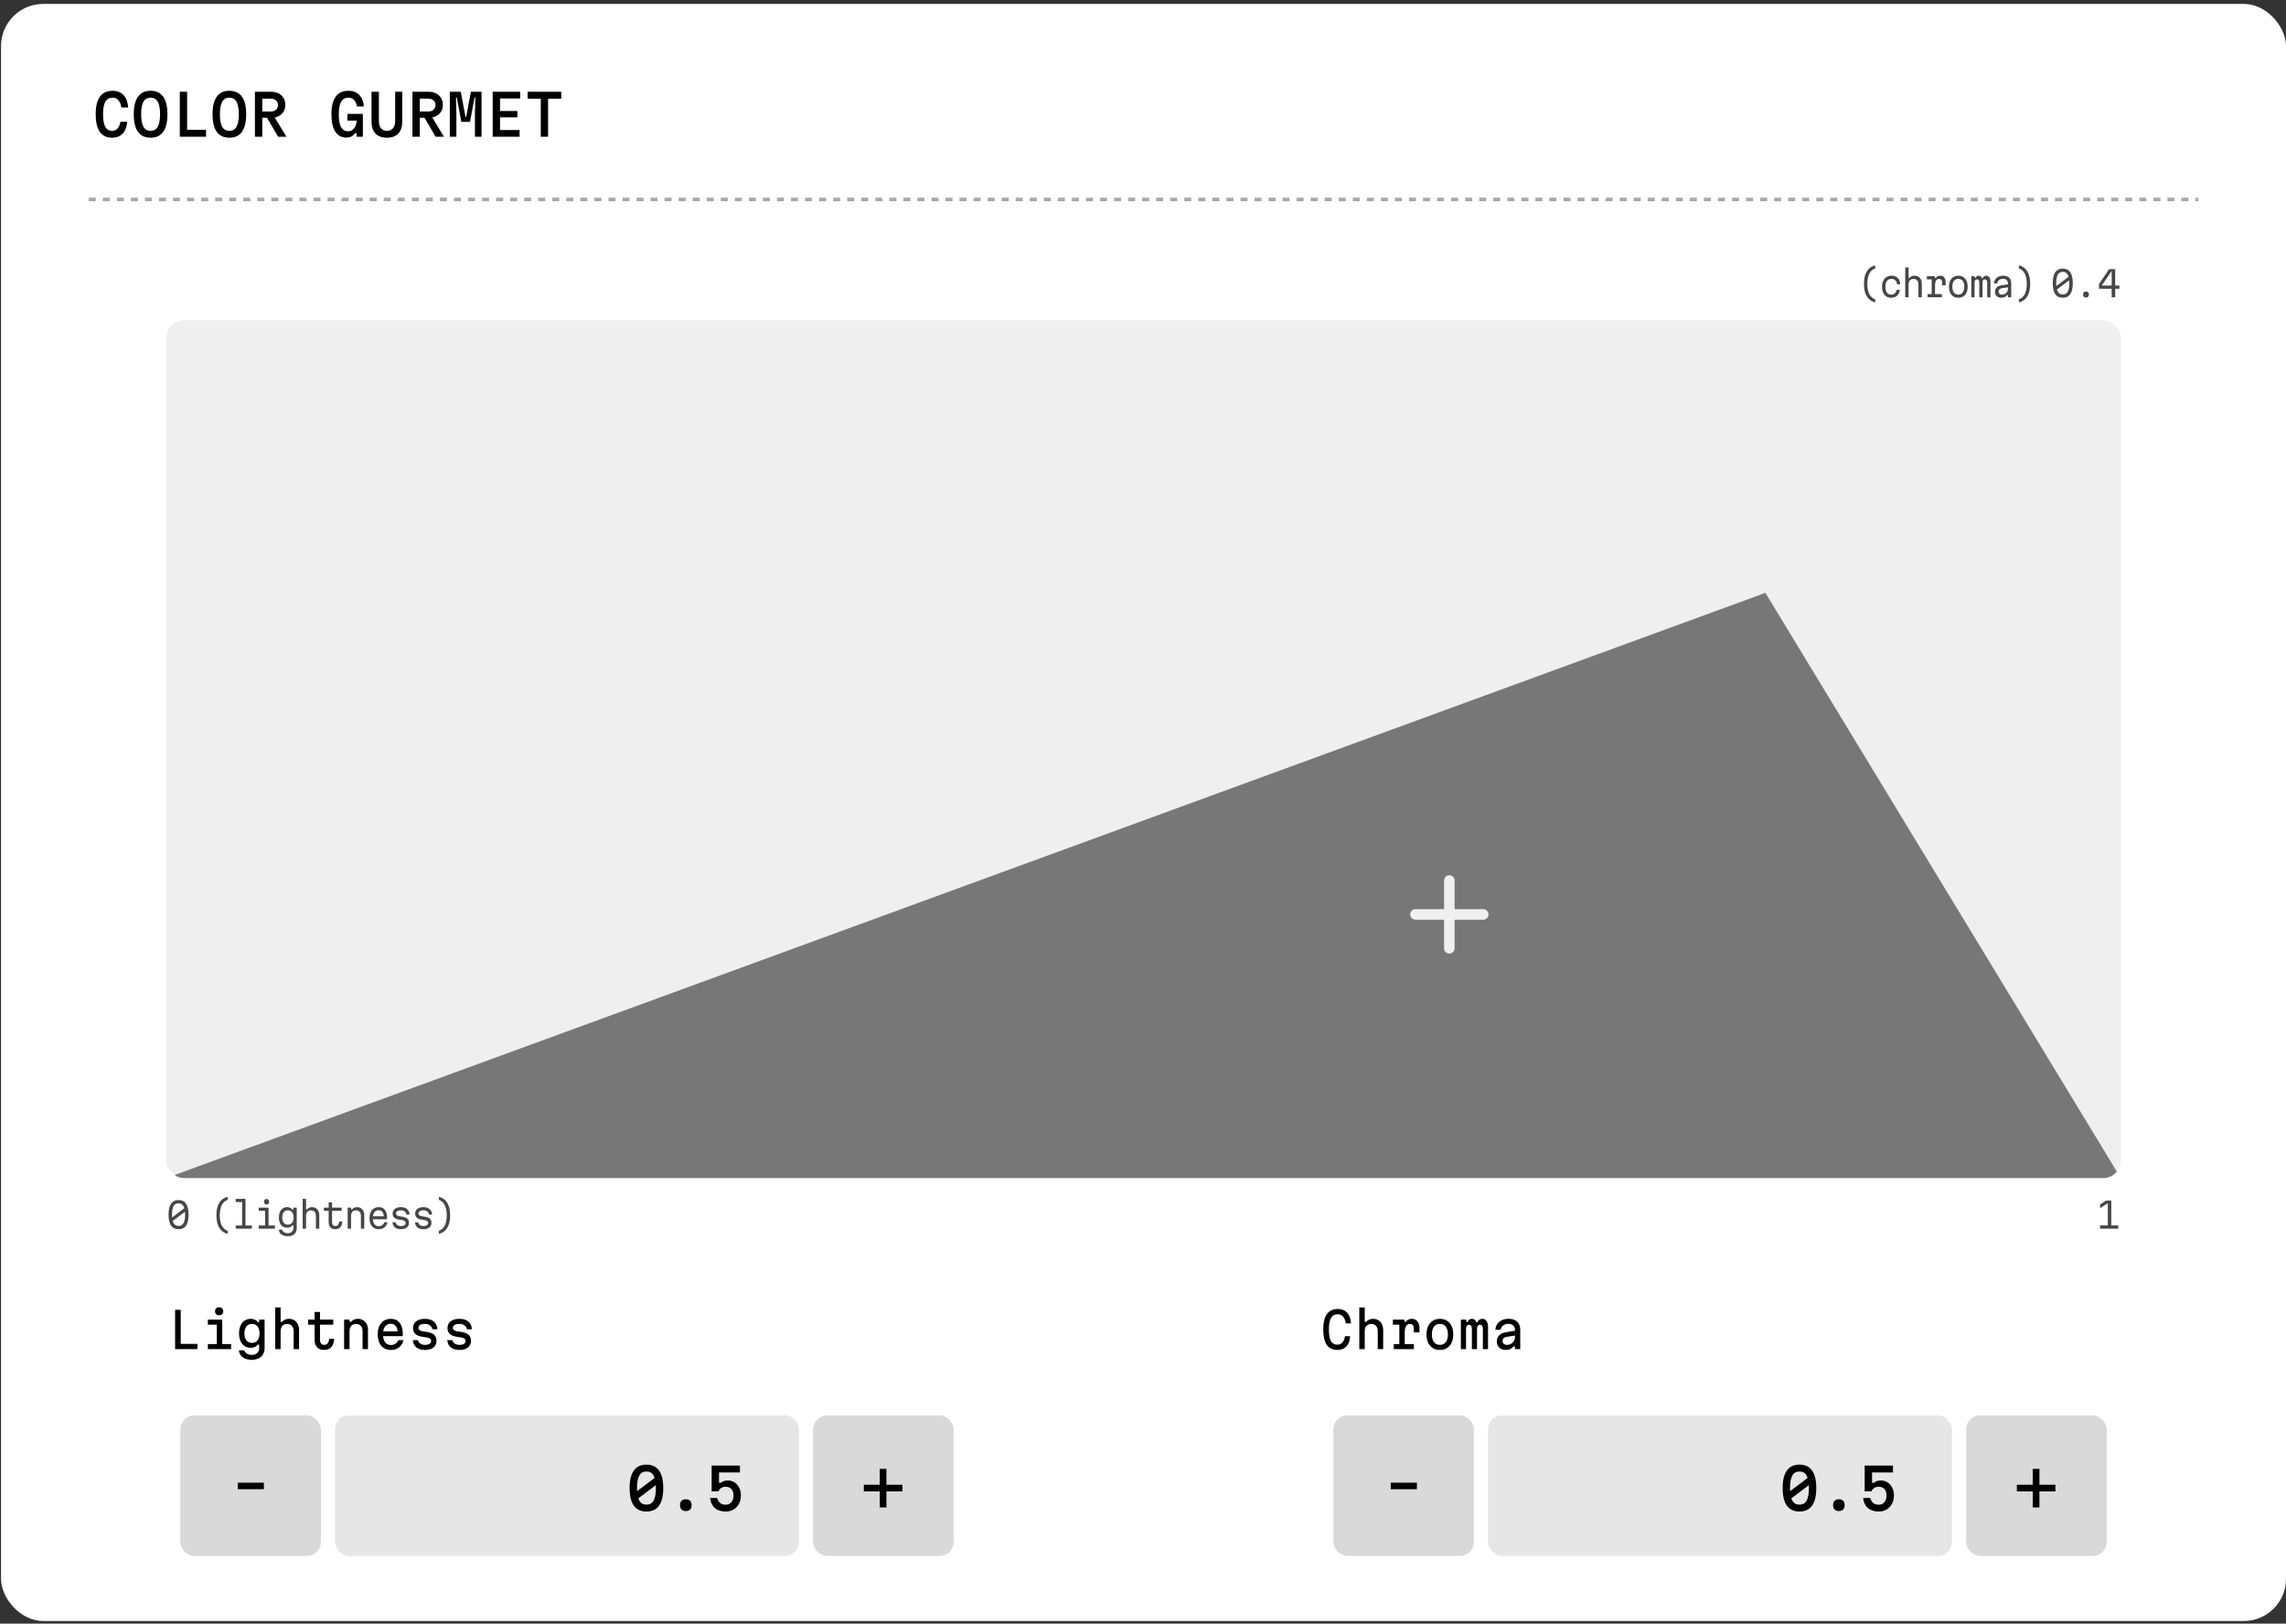 <svg width="459" height="326" viewBox="0 0 459 326" fill="none" xmlns="http://www.w3.org/2000/svg">
<rect x="0" y="0" width="459" height="326" fill="#333333" stroke="none"/>
<rect x="0.208" y="0.789" width="458.792" height="324.684" rx="8.47" fill="white"/>
<path d="M22.511 27.648C21.42 27.648 20.595 27.256 20.038 26.473C19.488 25.683 19.214 24.504 19.214 22.938C19.214 21.372 19.496 20.198 20.061 19.415C20.633 18.624 21.484 18.229 22.613 18.229C23.23 18.229 23.765 18.361 24.217 18.624C24.668 18.88 25.022 19.26 25.278 19.765C25.534 20.262 25.685 20.868 25.73 21.583H24.375C24.262 20.936 24.058 20.446 23.765 20.115C23.479 19.776 23.095 19.607 22.613 19.607C21.958 19.607 21.472 19.878 21.156 20.42C20.847 20.962 20.693 21.801 20.693 22.938C20.693 24.075 20.84 24.915 21.134 25.457C21.427 25.999 21.886 26.27 22.511 26.27C22.963 26.27 23.328 26.115 23.607 25.807C23.885 25.491 24.077 25.035 24.183 24.44H25.538C25.493 25.118 25.342 25.698 25.086 26.179C24.838 26.654 24.495 27.019 24.058 27.275C23.622 27.523 23.106 27.648 22.511 27.648ZM30.238 27.648C29.124 27.648 28.281 27.256 27.708 26.473C27.144 25.683 26.861 24.504 26.861 22.938C26.861 21.372 27.144 20.198 27.708 19.415C28.281 18.624 29.124 18.229 30.238 18.229C31.36 18.229 32.203 18.624 32.768 19.415C33.333 20.198 33.615 21.372 33.615 22.938C33.615 24.504 33.333 25.683 32.768 26.473C32.203 27.256 31.36 27.648 30.238 27.648ZM30.238 26.27C30.886 26.27 31.364 25.999 31.672 25.457C31.981 24.915 32.135 24.075 32.135 22.938C32.135 21.801 31.981 20.962 31.672 20.42C31.364 19.878 30.886 19.607 30.238 19.607C29.591 19.607 29.113 19.878 28.804 20.42C28.495 20.962 28.341 21.801 28.341 22.938C28.341 24.075 28.495 24.915 28.804 25.457C29.113 25.999 29.591 26.27 30.238 26.27ZM36.102 27.456V18.421H37.57V26.055H41.376V27.456H36.102ZM46.053 27.648C44.939 27.648 44.096 27.256 43.523 26.473C42.959 25.683 42.676 24.504 42.676 22.938C42.676 21.372 42.959 20.198 43.523 19.415C44.096 18.624 44.939 18.229 46.053 18.229C47.175 18.229 48.018 18.624 48.583 19.415C49.148 20.198 49.43 21.372 49.43 22.938C49.43 24.504 49.148 25.683 48.583 26.473C48.018 27.256 47.175 27.648 46.053 27.648ZM46.053 26.27C46.701 26.27 47.179 25.999 47.487 25.457C47.796 24.915 47.95 24.075 47.95 22.938C47.95 21.801 47.796 20.962 47.487 20.42C47.179 19.878 46.701 19.607 46.053 19.607C45.406 19.607 44.928 19.878 44.619 20.42C44.31 20.962 44.156 21.801 44.156 22.938C44.156 24.075 44.31 24.915 44.619 25.457C44.928 25.999 45.406 26.27 46.053 26.27ZM51.183 27.456V18.421H54.379C54.966 18.421 55.478 18.53 55.914 18.748C56.351 18.967 56.69 19.275 56.931 19.674C57.172 20.073 57.292 20.548 57.292 21.097C57.292 21.602 57.168 22.046 56.92 22.43C56.679 22.814 56.34 23.115 55.903 23.334C55.467 23.544 54.958 23.65 54.379 23.65H52.662V27.456H51.183ZM55.847 27.456L53.464 23.401H55.045L57.518 27.456H55.847ZM52.662 22.385H54.379C54.815 22.385 55.162 22.268 55.418 22.035C55.681 21.801 55.813 21.489 55.813 21.097C55.813 20.706 55.681 20.393 55.418 20.16C55.162 19.927 54.815 19.81 54.379 19.81H52.662V22.385ZM69.516 27.625C68.582 27.625 67.852 27.23 67.325 26.439C66.806 25.641 66.546 24.474 66.546 22.938C66.546 21.372 66.832 20.198 67.404 19.415C67.977 18.624 68.827 18.229 69.957 18.229C70.566 18.229 71.093 18.353 71.538 18.602C71.982 18.85 72.332 19.208 72.588 19.674C72.851 20.141 73.006 20.706 73.051 21.369H71.673C71.568 20.796 71.372 20.36 71.086 20.058C70.807 19.757 70.431 19.607 69.957 19.607C69.302 19.607 68.816 19.878 68.5 20.42C68.183 20.962 68.025 21.801 68.025 22.938C68.025 24.113 68.18 24.979 68.488 25.536C68.805 26.085 69.294 26.36 69.957 26.36C70.265 26.36 70.54 26.266 70.781 26.078C71.029 25.882 71.225 25.622 71.368 25.299C71.519 24.975 71.594 24.613 71.594 24.214H69.753V22.87H72.859V27.456H71.594V26.733H71.233C71.105 27.011 70.89 27.23 70.589 27.388C70.288 27.546 69.93 27.625 69.516 27.625ZM74.6 18.421H76.08V24.327C76.08 24.937 76.223 25.415 76.509 25.762C76.795 26.1 77.194 26.27 77.706 26.27C78.225 26.27 78.628 26.097 78.914 25.75C79.201 25.404 79.344 24.922 79.344 24.305V18.421H80.766V24.418C80.766 25.457 80.503 26.255 79.976 26.812C79.449 27.369 78.685 27.648 77.683 27.648C76.682 27.648 75.918 27.369 75.391 26.812C74.864 26.255 74.6 25.457 74.6 24.418V18.421ZM82.813 27.456V18.421H86.009C86.596 18.421 87.108 18.53 87.545 18.748C87.981 18.967 88.32 19.275 88.561 19.674C88.802 20.073 88.922 20.548 88.922 21.097C88.922 21.602 88.798 22.046 88.55 22.43C88.309 22.814 87.97 23.115 87.533 23.334C87.097 23.544 86.588 23.65 86.009 23.65H84.292V27.456H82.813ZM87.477 27.456L85.094 23.401H86.675L89.148 27.456H87.477ZM84.292 22.385H86.009C86.445 22.385 86.792 22.268 87.048 22.035C87.311 21.801 87.443 21.489 87.443 21.097C87.443 20.706 87.311 20.393 87.048 20.16C86.792 19.927 86.445 19.81 86.009 19.81H84.292V22.385ZM90.314 27.456V18.421H92.516L93.465 23.458H93.611L94.549 18.421H96.683V27.456H95.362V22.678L95.441 19.561H95.283L94.379 24.463H92.629L91.714 19.561H91.556L91.635 22.678V27.456H90.314ZM98.921 27.456V18.421H104.444V19.765H100.401V22.283H103.879V23.559H100.401V26.112H104.331V27.456H98.921ZM108.58 27.456V19.821H105.937V18.421H112.69V19.821H110.048V27.456H108.58Z" fill="black"/>
<g clip-path="url(#clip0_232_1090)">
<rect x="33.382" y="64.314" width="392.444" height="172.223" rx="3.529" fill="#EFEFEF"/>
<path d="M354.472 119.037L33.382 236.537H425.825L354.472 119.037Z" fill="#777777"/>
<path fill-rule="evenodd" clip-rule="evenodd" d="M292.069 176.797C292.069 176.212 291.595 175.738 291.01 175.738C290.425 175.738 289.951 176.212 289.951 176.797V182.542L284.208 182.542C283.623 182.542 283.149 183.016 283.149 183.6C283.149 184.185 283.623 184.659 284.208 184.659H289.951V190.404C289.951 190.988 290.425 191.462 291.01 191.462C291.595 191.462 292.069 190.988 292.069 190.404V184.659H297.815C298.399 184.659 298.874 184.185 298.874 183.6C298.874 183.016 298.399 182.542 297.815 182.542L292.069 182.542V176.797Z" fill="#F0F0F0"/>
</g>
<path d="M414.178 59.786C413.51 59.786 413.006 59.544 412.667 59.059C412.333 58.57 412.166 57.836 412.166 56.857C412.166 55.879 412.333 55.147 412.667 54.662C413.002 54.173 413.505 53.928 414.178 53.928C414.846 53.928 415.347 54.173 415.681 54.662C416.02 55.147 416.19 55.879 416.19 56.857C416.19 57.836 416.023 58.57 415.688 59.059C415.354 59.544 414.851 59.786 414.178 59.786ZM414.178 59.13C414.625 59.13 414.954 58.947 415.166 58.58C415.383 58.208 415.491 57.634 415.491 56.857C415.491 56.081 415.383 55.509 415.166 55.142C414.954 54.77 414.625 54.584 414.178 54.584C413.731 54.584 413.399 54.77 413.183 55.142C412.971 55.509 412.865 56.081 412.865 56.857C412.865 57.634 412.971 58.208 413.183 58.58C413.399 58.947 413.731 59.13 414.178 59.13ZM412.667 57.591L415.667 55.326V56.123L412.667 58.389V57.591ZM418.838 59.737C418.654 59.737 418.511 59.685 418.407 59.582C418.304 59.474 418.252 59.323 418.252 59.13C418.252 58.937 418.304 58.789 418.407 58.685C418.511 58.577 418.654 58.523 418.838 58.523C419.026 58.523 419.17 58.577 419.268 58.685C419.372 58.789 419.424 58.937 419.424 59.13C419.424 59.323 419.372 59.474 419.268 59.582C419.165 59.685 419.021 59.737 418.838 59.737ZM424.705 54.034V57.33H425.552V57.987H424.705V59.681H423.999V57.987H421.444V57.055L423.477 54.034H424.705ZM422.058 57.26V57.33H423.999V54.112H424.196L422.058 57.26Z" fill="#464646"/>
<path d="M35.16 270.889V262.983H36.287V269.831H39.637V270.889H35.16ZM41.734 264.96H44.619V269.871H46.408V270.889H41.734V269.871H43.532V265.977H41.734V264.96ZM43.997 264.08C43.74 264.08 43.539 264.011 43.394 263.873C43.249 263.728 43.176 263.53 43.176 263.28C43.176 263.029 43.249 262.835 43.394 262.697C43.539 262.552 43.74 262.479 43.997 262.479C44.254 262.479 44.455 262.552 44.599 262.697C44.744 262.835 44.817 263.029 44.817 263.28C44.817 263.53 44.744 263.728 44.599 263.873C44.455 264.011 44.254 264.08 43.997 264.08ZM53.129 270.691C53.129 271.165 53.024 271.577 52.813 271.926C52.609 272.275 52.312 272.545 51.924 272.737C51.542 272.928 51.081 273.023 50.54 273.023C50.04 273.023 49.602 272.944 49.226 272.786C48.85 272.634 48.554 272.414 48.337 272.124C48.119 271.841 48.001 271.505 47.981 271.116H49.019C49.124 271.412 49.308 271.64 49.572 271.798C49.835 271.956 50.158 272.035 50.54 272.035C51.015 272.035 51.383 271.91 51.647 271.659C51.91 271.416 52.042 271.07 52.042 270.622V269.989H51.746C51.614 270.18 51.423 270.332 51.173 270.444C50.922 270.556 50.652 270.612 50.362 270.612C49.882 270.612 49.463 270.497 49.107 270.266C48.752 270.029 48.478 269.693 48.287 269.258C48.096 268.823 48.001 268.313 48.001 267.727C48.001 267.127 48.096 266.61 48.287 266.175C48.478 265.734 48.752 265.394 49.107 265.157C49.463 264.92 49.882 264.802 50.362 264.802C50.659 264.802 50.932 264.861 51.183 264.979C51.433 265.098 51.621 265.256 51.746 265.454H52.042V264.96H53.129V270.691ZM49.078 267.727C49.078 268.326 49.209 268.794 49.473 269.13C49.743 269.466 50.115 269.634 50.59 269.634C51.071 269.634 51.443 269.466 51.706 269.13C51.976 268.794 52.111 268.326 52.111 267.727C52.111 267.127 51.976 266.659 51.706 266.323C51.443 265.987 51.071 265.819 50.59 265.819C50.115 265.819 49.743 265.987 49.473 266.323C49.209 266.659 49.078 267.127 49.078 267.727ZM55.256 270.889V262.509H56.343V265.404H56.639C56.791 265.213 56.985 265.065 57.222 264.96C57.459 264.854 57.72 264.802 58.003 264.802C58.418 264.802 58.777 264.894 59.08 265.078C59.383 265.263 59.62 265.523 59.791 265.859C59.963 266.195 60.048 266.59 60.048 267.045V270.889H58.961V267.341C58.961 266.847 58.849 266.475 58.625 266.225C58.408 265.968 58.085 265.839 57.657 265.839C57.229 265.839 56.903 265.968 56.679 266.225C56.455 266.475 56.343 266.847 56.343 267.341V270.889H55.256ZM64.25 263.418V264.96H66.918V265.977H64.25V268.942C64.25 269.291 64.323 269.561 64.467 269.752C64.612 269.937 64.823 270.029 65.1 270.029C65.39 270.029 65.614 269.93 65.772 269.733C65.936 269.528 66.058 269.222 66.137 268.814H67.096C67.063 269.538 66.872 270.092 66.523 270.474C66.174 270.856 65.686 271.047 65.06 271.047C64.454 271.047 63.986 270.866 63.657 270.503C63.328 270.141 63.163 269.634 63.163 268.982V265.977H61.859V264.96H63.163V263.418H64.25ZM69.094 270.889V264.96H70.181V265.404H70.477C70.629 265.213 70.823 265.065 71.06 264.96C71.298 264.854 71.558 264.802 71.841 264.802C72.256 264.802 72.615 264.894 72.918 265.078C73.221 265.263 73.458 265.523 73.63 265.859C73.801 266.195 73.887 266.59 73.887 267.045V270.889H72.8V267.341C72.8 266.847 72.688 266.475 72.464 266.225C72.246 265.968 71.923 265.839 71.495 265.839C71.067 265.839 70.741 265.968 70.517 266.225C70.293 266.475 70.181 266.847 70.181 267.341V270.889H69.094ZM76.665 267.321H80.233L79.867 267.835C79.867 267.17 79.748 266.663 79.511 266.313C79.274 265.964 78.928 265.79 78.474 265.79C77.98 265.79 77.594 265.974 77.317 266.343C77.041 266.705 76.902 267.216 76.902 267.875C76.902 268.58 77.041 269.12 77.317 269.495C77.594 269.871 77.989 270.059 78.503 270.059C78.839 270.059 79.132 269.976 79.383 269.812C79.633 269.64 79.844 269.393 80.015 269.07H81.033C80.934 269.479 80.766 269.831 80.529 270.128C80.298 270.424 80.009 270.652 79.659 270.81C79.317 270.968 78.931 271.047 78.503 271.047C77.95 271.047 77.472 270.922 77.07 270.671C76.675 270.421 76.372 270.059 76.161 269.584C75.951 269.11 75.845 268.54 75.845 267.875C75.845 267.242 75.951 266.699 76.161 266.244C76.379 265.783 76.685 265.427 77.08 265.177C77.476 264.927 77.94 264.802 78.474 264.802C78.981 264.802 79.412 264.92 79.768 265.157C80.124 265.394 80.397 265.74 80.588 266.195C80.779 266.643 80.875 267.186 80.875 267.825C80.875 267.898 80.872 267.974 80.865 268.053C80.865 268.132 80.862 268.207 80.855 268.28H76.665V267.321ZM83.901 269.07C83.993 269.38 84.161 269.617 84.404 269.782C84.648 269.947 84.961 270.029 85.343 270.029C85.739 270.029 86.042 269.96 86.252 269.821C86.463 269.677 86.569 269.472 86.569 269.209C86.569 269.031 86.483 268.883 86.312 268.764C86.14 268.646 85.887 268.563 85.551 268.517L84.829 268.408C84.184 268.31 83.706 268.119 83.397 267.835C83.087 267.552 82.932 267.157 82.932 266.649C82.932 266.076 83.143 265.625 83.565 265.296C83.993 264.966 84.579 264.802 85.323 264.802C86.081 264.802 86.681 264.986 87.122 265.355C87.563 265.724 87.797 266.238 87.824 266.896H86.835C86.743 266.547 86.569 266.281 86.312 266.096C86.055 265.912 85.719 265.819 85.304 265.819C84.889 265.819 84.569 265.892 84.345 266.037C84.121 266.175 84.009 266.376 84.009 266.64C84.009 266.817 84.095 266.966 84.266 267.084C84.438 267.203 84.691 267.285 85.027 267.331L85.749 267.44C86.401 267.539 86.878 267.73 87.181 268.013C87.491 268.296 87.646 268.692 87.646 269.199C87.646 269.581 87.55 269.91 87.359 270.187C87.175 270.464 86.911 270.678 86.569 270.829C86.226 270.974 85.814 271.047 85.333 271.047C84.596 271.047 84.013 270.872 83.584 270.523C83.163 270.174 82.932 269.69 82.893 269.07H83.901ZM90.82 269.07C90.912 269.38 91.08 269.617 91.324 269.782C91.567 269.947 91.88 270.029 92.262 270.029C92.658 270.029 92.961 269.96 93.171 269.821C93.382 269.677 93.488 269.472 93.488 269.209C93.488 269.031 93.402 268.883 93.231 268.764C93.059 268.646 92.806 268.563 92.47 268.517L91.749 268.408C91.103 268.31 90.625 268.119 90.316 267.835C90.006 267.552 89.851 267.157 89.851 266.649C89.851 266.076 90.062 265.625 90.484 265.296C90.912 264.966 91.498 264.802 92.243 264.802C93 264.802 93.6 264.986 94.041 265.355C94.483 265.724 94.716 266.238 94.743 266.896H93.754C93.662 266.547 93.488 266.281 93.231 266.096C92.974 265.912 92.638 265.819 92.223 265.819C91.808 265.819 91.488 265.892 91.264 266.037C91.04 266.175 90.928 266.376 90.928 266.64C90.928 266.817 91.014 266.966 91.185 267.084C91.357 267.203 91.61 267.285 91.946 267.331L92.668 267.44C93.32 267.539 93.797 267.73 94.1 268.013C94.41 268.296 94.565 268.692 94.565 269.199C94.565 269.581 94.469 269.91 94.278 270.187C94.094 270.464 93.83 270.678 93.488 270.829C93.145 270.974 92.733 271.047 92.252 271.047C91.515 271.047 90.932 270.872 90.504 270.523C90.082 270.174 89.851 269.69 89.812 269.07H90.82Z" fill="black"/>
<rect x="36.205" y="284.182" width="28.233" height="28.233" rx="2.823" fill="#D9D9D9"/>
<path d="M52.98 297.701V299.008H47.736V297.701H52.98Z" fill="black"/>
<rect x="67.262" y="284.182" width="93.17" height="28.233" rx="2.823" fill="#E6E6E6"/>
<path d="M129.797 303.49C128.683 303.49 127.84 303.098 127.268 302.315C126.703 301.525 126.421 300.347 126.421 298.781C126.421 297.215 126.703 296.04 127.268 295.257C127.84 294.466 128.683 294.071 129.797 294.071C130.919 294.071 131.762 294.466 132.327 295.257C132.892 296.04 133.174 297.215 133.174 298.781C133.174 300.347 132.892 301.525 132.327 302.315C131.762 303.098 130.919 303.49 129.797 303.49ZM129.797 302.112C130.445 302.112 130.923 301.841 131.232 301.299C131.54 300.757 131.695 299.917 131.695 298.781C131.695 297.644 131.54 296.804 131.232 296.262C130.923 295.72 130.445 295.449 129.797 295.449C129.15 295.449 128.672 295.72 128.363 296.262C128.054 296.804 127.9 297.644 127.9 298.781C127.9 299.917 128.054 300.757 128.363 301.299C128.672 301.841 129.15 302.112 129.797 302.112ZM127.46 299.752L132.192 296.183V297.809L127.46 301.378V299.752ZM137.705 303.399C137.336 303.399 137.05 303.298 136.847 303.095C136.643 302.884 136.542 302.59 136.542 302.214C136.542 301.83 136.643 301.536 136.847 301.333C137.05 301.13 137.336 301.028 137.705 301.028C138.074 301.028 138.36 301.13 138.563 301.333C138.767 301.536 138.868 301.83 138.868 302.214C138.868 302.59 138.767 302.884 138.563 303.095C138.36 303.298 138.074 303.399 137.705 303.399ZM142.891 294.263H148.571V295.641H143.862L144.37 295.178V297.73H144.732C144.882 297.587 145.078 297.474 145.319 297.391C145.567 297.301 145.831 297.256 146.109 297.256C146.629 297.256 147.084 297.384 147.476 297.64C147.875 297.888 148.187 298.238 148.413 298.69C148.647 299.142 148.763 299.669 148.763 300.271C148.763 300.904 148.632 301.461 148.368 301.943C148.112 302.424 147.754 302.805 147.295 303.083C146.836 303.354 146.309 303.49 145.714 303.49C144.803 303.49 144.073 303.253 143.523 302.778C142.981 302.297 142.669 301.63 142.586 300.779H144.009C144.129 301.209 144.325 301.54 144.596 301.773C144.875 302.007 145.236 302.123 145.68 302.123C146.004 302.123 146.286 302.048 146.527 301.897C146.768 301.747 146.953 301.532 147.081 301.254C147.216 300.975 147.284 300.648 147.284 300.271C147.284 299.91 147.22 299.597 147.092 299.334C146.964 299.07 146.783 298.871 146.55 298.735C146.316 298.592 146.034 298.521 145.703 298.521C145.364 298.521 145.067 298.6 144.811 298.758C144.562 298.916 144.374 299.142 144.246 299.436H142.891V294.263Z" fill="black"/>
<rect x="163.255" y="284.182" width="28.233" height="28.233" rx="2.823" fill="#D9D9D9"/>
<path d="M176.639 302.664V299.455H173.446V298.115H176.639V294.922H177.979V298.115H181.188V299.455H177.979V302.664H176.639Z" fill="black"/>
<path d="M268.522 271.047C267.58 271.047 266.872 270.708 266.398 270.029C265.93 269.344 265.696 268.313 265.696 266.936C265.696 265.559 265.936 264.531 266.417 263.853C266.905 263.168 267.636 262.825 268.611 262.825C269.138 262.825 269.593 262.937 269.975 263.161C270.357 263.385 270.657 263.715 270.874 264.149C271.098 264.578 271.23 265.101 271.269 265.721H270.232C270.139 265.121 269.955 264.667 269.678 264.357C269.408 264.041 269.052 263.883 268.611 263.883C267.998 263.883 267.547 264.13 267.257 264.624C266.967 265.118 266.822 265.889 266.822 266.936C266.822 267.983 266.957 268.754 267.228 269.248C267.504 269.742 267.936 269.989 268.522 269.989C268.944 269.989 269.283 269.845 269.54 269.555C269.797 269.265 269.968 268.843 270.054 268.29H271.091C271.052 268.876 270.927 269.377 270.716 269.792C270.505 270.2 270.212 270.513 269.836 270.731C269.467 270.941 269.029 271.047 268.522 271.047ZM272.931 270.889V262.509H274.018V265.404H274.315C274.466 265.213 274.661 265.065 274.898 264.96C275.135 264.854 275.395 264.802 275.678 264.802C276.093 264.802 276.452 264.894 276.755 265.078C277.058 265.263 277.296 265.523 277.467 265.859C277.638 266.195 277.724 266.59 277.724 267.045V270.889H276.637V267.341C276.637 266.847 276.525 266.475 276.301 266.225C276.083 265.968 275.761 265.839 275.332 265.839C274.904 265.839 274.578 265.968 274.354 266.225C274.13 266.475 274.018 266.847 274.018 267.341V270.889H272.931ZM279.672 264.96H281.985V265.394H282.281C282.4 265.203 282.561 265.058 282.765 264.96C282.97 264.854 283.204 264.802 283.467 264.802C283.941 264.802 284.317 264.97 284.594 265.306C284.87 265.635 285.009 266.089 285.009 266.669V267.529H283.882V266.827C283.882 266.162 283.612 265.829 283.072 265.829C282.729 265.829 282.472 265.984 282.301 266.294C282.136 266.597 282.054 267.051 282.054 267.657V269.871H283.892V270.889H279.85V269.871H280.967V265.977H279.672V264.96ZM289.111 271.047C288.565 271.047 288.09 270.922 287.688 270.671C287.287 270.414 286.974 270.052 286.75 269.584C286.532 269.117 286.424 268.563 286.424 267.924C286.424 267.285 286.532 266.732 286.75 266.264C286.974 265.796 287.287 265.437 287.688 265.187C288.09 264.93 288.565 264.802 289.111 264.802C289.665 264.802 290.139 264.93 290.534 265.187C290.936 265.437 291.246 265.796 291.463 266.264C291.687 266.732 291.799 267.285 291.799 267.924C291.799 268.563 291.687 269.117 291.463 269.584C291.246 270.052 290.936 270.414 290.534 270.671C290.139 270.922 289.665 271.047 289.111 271.047ZM289.111 270.029C289.619 270.029 290.014 269.845 290.297 269.476C290.58 269.107 290.722 268.59 290.722 267.924C290.722 267.259 290.58 266.742 290.297 266.373C290.014 266.004 289.619 265.819 289.111 265.819C288.604 265.819 288.209 266.004 287.926 266.373C287.642 266.742 287.501 267.259 287.501 267.924C287.501 268.59 287.642 269.107 287.926 269.476C288.209 269.845 288.604 270.029 289.111 270.029ZM293.323 264.96H294.41V265.434H295.191L294.608 265.78C294.627 265.477 294.72 265.24 294.884 265.068C295.056 264.89 295.276 264.802 295.546 264.802C295.803 264.802 296.017 264.9 296.189 265.098C296.36 265.296 296.465 265.562 296.505 265.898L295.892 265.483H297.167L296.614 265.8C296.633 265.497 296.735 265.256 296.92 265.078C297.111 264.894 297.351 264.802 297.641 264.802C297.984 264.802 298.257 264.946 298.461 265.236C298.672 265.52 298.778 265.902 298.778 266.383V270.889H297.74V266.808C297.74 266.537 297.691 266.337 297.592 266.205C297.493 266.066 297.345 265.997 297.147 265.997C296.956 265.997 296.811 266.066 296.712 266.205C296.614 266.337 296.564 266.537 296.564 266.808V270.889H295.536V266.808C295.536 266.537 295.487 266.337 295.388 266.205C295.289 266.066 295.144 265.997 294.953 265.997C294.756 265.997 294.608 266.066 294.509 266.205C294.41 266.337 294.36 266.537 294.36 266.808V270.889H293.323V264.96ZM304.294 267.183V268.142L302.515 268.418C302.238 268.464 302.031 268.56 301.892 268.705C301.761 268.85 301.695 269.041 301.695 269.278C301.695 269.502 301.777 269.683 301.942 269.821C302.113 269.96 302.33 270.029 302.594 270.029C302.884 270.029 303.147 269.96 303.384 269.821C303.628 269.683 303.822 269.499 303.967 269.268C304.112 269.031 304.185 268.771 304.185 268.487V267.035C304.185 266.653 304.07 266.353 303.839 266.136C303.608 265.918 303.292 265.809 302.89 265.809C302.607 265.809 302.353 265.856 302.129 265.948C301.905 266.04 301.721 266.175 301.576 266.353C301.438 266.531 301.342 266.748 301.289 267.005H300.252C300.285 266.551 300.413 266.159 300.637 265.829C300.868 265.5 301.177 265.246 301.566 265.068C301.955 264.89 302.406 264.802 302.92 264.802C303.658 264.802 304.228 264.989 304.629 265.365C305.038 265.74 305.242 266.274 305.242 266.966V270.889H304.185V270.345H303.888C303.73 270.569 303.523 270.74 303.266 270.859C303.015 270.978 302.706 271.037 302.337 271.037C301.975 271.037 301.658 270.968 301.388 270.829C301.125 270.684 300.917 270.484 300.766 270.227C300.621 269.97 300.548 269.67 300.548 269.327C300.548 268.833 300.706 268.428 301.023 268.112C301.339 267.789 301.79 267.582 302.376 267.489L304.294 267.183Z" fill="black"/>
<rect x="267.719" y="284.182" width="28.233" height="28.233" rx="2.823" fill="#D9D9D9"/>
<path d="M284.493 297.701V299.008H279.249V297.701H284.493Z" fill="black"/>
<rect x="298.775" y="284.182" width="93.17" height="28.233" rx="2.823" fill="#E6E6E6"/>
<path d="M361.311 303.49C360.196 303.49 359.353 303.098 358.781 302.315C358.216 301.525 357.934 300.347 357.934 298.781C357.934 297.215 358.216 296.04 358.781 295.257C359.353 294.466 360.196 294.071 361.311 294.071C362.432 294.071 363.276 294.466 363.84 295.257C364.405 296.04 364.687 297.215 364.687 298.781C364.687 300.347 364.405 301.525 363.84 302.315C363.276 303.098 362.432 303.49 361.311 303.49ZM361.311 302.112C361.958 302.112 362.436 301.841 362.745 301.299C363.054 300.757 363.208 299.917 363.208 298.781C363.208 297.644 363.054 296.804 362.745 296.262C362.436 295.72 361.958 295.449 361.311 295.449C360.663 295.449 360.185 295.72 359.876 296.262C359.568 296.804 359.413 297.644 359.413 298.781C359.413 299.917 359.568 300.757 359.876 301.299C360.185 301.841 360.663 302.112 361.311 302.112ZM358.973 299.752L363.705 296.183V297.809L358.973 301.378V299.752ZM369.218 303.399C368.849 303.399 368.563 303.298 368.36 303.095C368.157 302.884 368.055 302.59 368.055 302.214C368.055 301.83 368.157 301.536 368.36 301.333C368.563 301.13 368.849 301.028 369.218 301.028C369.587 301.028 369.873 301.13 370.076 301.333C370.28 301.536 370.381 301.83 370.381 302.214C370.381 302.59 370.28 302.884 370.076 303.095C369.873 303.298 369.587 303.399 369.218 303.399ZM374.404 294.263H380.085V295.641H375.375L375.883 295.178V297.73H376.245C376.395 297.587 376.591 297.474 376.832 297.391C377.08 297.301 377.344 297.256 377.623 297.256C378.142 297.256 378.598 297.384 378.989 297.64C379.388 297.888 379.701 298.238 379.926 298.69C380.16 299.142 380.277 299.669 380.277 300.271C380.277 300.904 380.145 301.461 379.881 301.943C379.625 302.424 379.268 302.805 378.808 303.083C378.349 303.354 377.822 303.49 377.227 303.49C376.316 303.49 375.586 303.253 375.036 302.778C374.494 302.297 374.182 301.63 374.099 300.779H375.522C375.642 301.209 375.838 301.54 376.109 301.773C376.388 302.007 376.749 302.123 377.193 302.123C377.517 302.123 377.8 302.048 378.04 301.897C378.281 301.747 378.466 301.532 378.594 301.254C378.729 300.975 378.797 300.648 378.797 300.271C378.797 299.91 378.733 299.597 378.605 299.334C378.477 299.07 378.296 298.871 378.063 298.735C377.83 298.592 377.547 298.521 377.216 298.521C376.877 298.521 376.58 298.6 376.324 298.758C376.075 298.916 375.887 299.142 375.759 299.436H374.404V294.263Z" fill="black"/>
<rect x="394.769" y="284.182" width="28.233" height="28.233" rx="2.823" fill="#D9D9D9"/>
<path d="M408.153 302.664V299.455H404.96V298.115H408.153V294.922H409.493V298.115H412.702V299.455H409.493V302.664H408.153Z" fill="black"/>
<path d="M35.852 246.807C35.184 246.807 34.681 246.565 34.342 246.08C34.008 245.591 33.841 244.857 33.841 243.878C33.841 242.899 34.008 242.167 34.342 241.683C34.676 241.193 35.179 240.949 35.852 240.949C36.52 240.949 37.022 241.193 37.356 241.683C37.694 242.167 37.864 242.899 37.864 243.878C37.864 244.857 37.697 245.591 37.363 246.08C37.029 246.565 36.525 246.807 35.852 246.807ZM35.852 246.151C36.299 246.151 36.629 245.967 36.84 245.6C37.057 245.228 37.165 244.654 37.165 243.878C37.165 243.101 37.057 242.53 36.84 242.163C36.629 241.791 36.299 241.605 35.852 241.605C35.405 241.605 35.074 241.791 34.857 242.163C34.645 242.53 34.539 243.101 34.539 243.878C34.539 244.654 34.645 245.228 34.857 245.6C35.074 245.967 35.405 246.151 35.852 246.151ZM34.342 244.612L37.342 242.346V243.144L34.342 245.409V244.612Z" fill="#464646"/>
<path d="M45.714 240.913C45.191 241.092 44.796 241.445 44.528 241.972C44.264 242.494 44.132 243.177 44.132 244.019C44.132 244.861 44.264 245.544 44.528 246.066C44.796 246.588 45.191 246.941 45.714 247.125V247.732C45.219 247.614 44.803 247.393 44.464 247.068C44.13 246.748 43.878 246.334 43.709 245.826C43.539 245.313 43.455 244.711 43.455 244.019C43.455 243.323 43.539 242.72 43.709 242.212C43.878 241.699 44.13 241.283 44.464 240.963C44.803 240.643 45.219 240.424 45.714 240.306V240.913ZM47.331 240.716H49.293V246.066H50.578V246.701H47.331V246.066H48.616V241.351H47.331V240.716ZM51.956 242.48H53.918V246.066H55.203V246.701H51.956V246.066H53.24V243.116H51.956V242.48ZM53.523 241.845C53.363 241.845 53.236 241.798 53.142 241.704C53.052 241.605 53.008 241.466 53.008 241.287C53.008 241.113 53.052 240.979 53.142 240.885C53.236 240.786 53.363 240.737 53.523 240.737C53.687 240.737 53.815 240.786 53.904 240.885C53.993 240.979 54.038 241.116 54.038 241.294C54.038 241.469 53.993 241.605 53.904 241.704C53.815 241.798 53.687 241.845 53.523 241.845ZM59.58 246.581C59.58 246.92 59.507 247.212 59.361 247.456C59.22 247.701 59.016 247.889 58.747 248.021C58.479 248.153 58.154 248.219 57.773 248.219C57.43 248.219 57.126 248.165 56.863 248.056C56.599 247.953 56.392 247.8 56.242 247.598C56.091 247.4 56.006 247.165 55.987 246.892H56.637C56.703 247.118 56.834 247.292 57.032 247.414C57.234 247.541 57.481 247.605 57.773 247.605C58.131 247.605 58.408 247.511 58.606 247.322C58.804 247.139 58.903 246.88 58.903 246.546V246.031H58.705C58.611 246.177 58.47 246.292 58.281 246.376C58.093 246.461 57.891 246.504 57.674 246.504C57.331 246.504 57.032 246.421 56.778 246.256C56.529 246.087 56.336 245.849 56.199 245.544C56.063 245.233 55.995 244.868 55.995 244.45C55.995 244.021 56.063 243.654 56.199 243.348C56.336 243.038 56.529 242.798 56.778 242.629C57.032 242.459 57.331 242.374 57.674 242.374C57.896 242.374 58.098 242.419 58.281 242.509C58.47 242.598 58.611 242.718 58.705 242.868H58.903V242.48H59.58V246.581ZM56.672 244.45C56.672 244.906 56.771 245.261 56.969 245.515C57.171 245.765 57.451 245.889 57.809 245.889C58.166 245.889 58.444 245.765 58.641 245.515C58.844 245.261 58.945 244.906 58.945 244.45C58.945 243.993 58.844 243.64 58.641 243.391C58.444 243.137 58.166 243.01 57.809 243.01C57.451 243.01 57.171 243.137 56.969 243.391C56.771 243.64 56.672 243.993 56.672 244.45ZM60.774 246.701V240.716H61.452V242.819H61.65C61.758 242.678 61.899 242.57 62.073 242.494C62.247 242.414 62.438 242.374 62.645 242.374C62.946 242.374 63.205 242.44 63.421 242.572C63.638 242.704 63.805 242.89 63.922 243.13C64.045 243.365 64.106 243.645 64.106 243.97V246.701H63.428V244.153C63.428 243.786 63.344 243.506 63.174 243.313C63.005 243.12 62.76 243.024 62.44 243.024C62.12 243.024 61.876 243.12 61.706 243.313C61.537 243.506 61.452 243.786 61.452 244.153V246.701H60.774ZM66.669 241.407V242.48H68.596V243.116H66.669V245.339C66.669 245.612 66.726 245.819 66.839 245.96C66.952 246.101 67.117 246.172 67.333 246.172C67.559 246.172 67.735 246.097 67.862 245.946C67.989 245.791 68.076 245.558 68.124 245.247H68.731C68.707 245.755 68.573 246.144 68.328 246.412C68.084 246.675 67.742 246.807 67.305 246.807C66.886 246.807 66.561 246.682 66.331 246.433C66.105 246.179 65.992 245.821 65.992 245.36V243.116H65.032V242.48H65.992V241.407H66.669ZM69.812 246.701V242.48H70.489V242.819H70.687C70.795 242.678 70.936 242.57 71.111 242.494C71.285 242.414 71.475 242.374 71.682 242.374C71.983 242.374 72.242 242.44 72.459 242.572C72.675 242.704 72.842 242.89 72.96 243.13C73.082 243.365 73.143 243.645 73.143 243.97V246.701H72.466V244.153C72.466 243.786 72.381 243.506 72.212 243.313C72.042 243.12 71.798 243.024 71.478 243.024C71.158 243.024 70.913 243.12 70.743 243.313C70.574 243.506 70.489 243.786 70.489 244.153V246.701H69.812ZM74.705 244.21H77.316L77.083 244.506C77.083 244.012 76.994 243.636 76.815 243.377C76.636 243.118 76.375 242.988 76.032 242.988C75.66 242.988 75.371 243.127 75.163 243.405C74.961 243.678 74.86 244.061 74.86 244.555C74.86 245.087 74.963 245.494 75.171 245.777C75.377 246.054 75.674 246.193 76.06 246.193C76.319 246.193 76.542 246.127 76.73 245.995C76.919 245.859 77.072 245.661 77.189 245.402H77.824C77.754 245.694 77.636 245.946 77.472 246.158C77.307 246.369 77.105 246.532 76.865 246.645C76.629 246.753 76.361 246.807 76.06 246.807C75.669 246.807 75.335 246.72 75.058 246.546C74.78 246.367 74.566 246.111 74.415 245.777C74.269 245.438 74.196 245.031 74.196 244.555C74.196 244.104 74.272 243.715 74.422 243.391C74.573 243.066 74.785 242.817 75.058 242.643C75.335 242.464 75.66 242.374 76.032 242.374C76.389 242.374 76.693 242.457 76.942 242.621C77.192 242.786 77.382 243.028 77.514 243.348C77.646 243.664 77.712 244.047 77.712 244.499C77.712 244.551 77.709 244.605 77.704 244.661C77.704 244.713 77.702 244.762 77.697 244.81H74.705V244.21ZM79.442 245.417C79.503 245.661 79.623 245.849 79.802 245.981C79.986 246.108 80.223 246.172 80.515 246.172C80.816 246.172 81.047 246.115 81.207 246.002C81.367 245.889 81.447 245.729 81.447 245.522C81.447 245.377 81.383 245.257 81.256 245.162C81.129 245.068 80.939 245.002 80.684 244.965L80.155 244.887C79.703 244.821 79.372 244.69 79.16 244.492C78.948 244.294 78.842 244.021 78.842 243.673C78.842 243.268 78.988 242.951 79.28 242.72C79.576 242.49 79.983 242.374 80.501 242.374C81.028 242.374 81.442 242.506 81.743 242.77C82.049 243.028 82.214 243.393 82.237 243.864H81.616C81.555 243.586 81.43 243.374 81.242 243.228C81.054 243.083 80.804 243.01 80.494 243.01C80.179 243.01 79.936 243.068 79.767 243.186C79.597 243.299 79.513 243.459 79.513 243.666C79.513 243.812 79.576 243.932 79.703 244.026C79.83 244.115 80.023 244.179 80.282 244.217L80.811 244.294C81.263 244.365 81.593 244.499 81.8 244.697C82.011 244.894 82.117 245.167 82.117 245.515C82.117 245.784 82.051 246.014 81.92 246.207C81.793 246.4 81.609 246.548 81.369 246.652C81.129 246.755 80.842 246.807 80.508 246.807C79.995 246.807 79.59 246.687 79.294 246.447C79.002 246.202 78.842 245.859 78.814 245.417H79.442ZM83.961 245.417C84.022 245.661 84.142 245.849 84.321 245.981C84.504 246.108 84.742 246.172 85.034 246.172C85.335 246.172 85.566 246.115 85.725 246.002C85.885 245.889 85.965 245.729 85.965 245.522C85.965 245.377 85.902 245.257 85.775 245.162C85.648 245.068 85.457 245.002 85.203 244.965L84.674 244.887C84.222 244.821 83.89 244.69 83.678 244.492C83.467 244.294 83.361 244.021 83.361 243.673C83.361 243.268 83.507 242.951 83.799 242.72C84.095 242.49 84.502 242.374 85.02 242.374C85.547 242.374 85.961 242.506 86.262 242.77C86.568 243.028 86.732 243.393 86.756 243.864H86.135C86.074 243.586 85.949 243.374 85.761 243.228C85.573 243.083 85.323 243.01 85.013 243.01C84.697 243.01 84.455 243.068 84.286 243.186C84.116 243.299 84.031 243.459 84.031 243.666C84.031 243.812 84.095 243.932 84.222 244.026C84.349 244.115 84.542 244.179 84.801 244.217L85.33 244.294C85.782 244.365 86.111 244.499 86.318 244.697C86.53 244.894 86.636 245.167 86.636 245.515C86.636 245.784 86.57 246.014 86.438 246.207C86.311 246.4 86.128 246.548 85.888 246.652C85.648 246.755 85.361 246.807 85.027 246.807C84.514 246.807 84.109 246.687 83.813 246.447C83.521 246.202 83.361 245.859 83.333 245.417H83.961ZM88.12 240.913V240.306C88.618 240.424 89.035 240.643 89.369 240.963C89.703 241.283 89.955 241.699 90.124 242.212C90.294 242.72 90.378 243.323 90.378 244.019C90.378 244.711 90.294 245.313 90.124 245.826C89.955 246.334 89.703 246.748 89.369 247.068C89.035 247.393 88.618 247.614 88.12 247.732V247.125C88.642 246.941 89.035 246.588 89.298 246.066C89.567 245.544 89.701 244.861 89.701 244.019C89.701 243.177 89.567 242.494 89.298 241.972C89.035 241.445 88.642 241.092 88.12 240.913Z" fill="#464646"/>
<path d="M376.521 53.893C375.999 54.072 375.603 54.425 375.335 54.952C375.072 55.474 374.94 56.156 374.94 56.998C374.94 57.841 375.072 58.523 375.335 59.045C375.603 59.568 375.999 59.921 376.521 60.104V60.711C376.027 60.593 375.611 60.372 375.272 60.048C374.938 59.728 374.686 59.314 374.516 58.805C374.347 58.292 374.262 57.69 374.262 56.998C374.262 56.302 374.347 55.7 374.516 55.192C374.686 54.679 374.938 54.262 375.272 53.942C375.611 53.622 376.027 53.403 376.521 53.286V53.893ZM379.741 59.786C379.36 59.786 379.031 59.7 378.753 59.525C378.475 59.347 378.261 59.093 378.111 58.763C377.96 58.434 377.885 58.043 377.885 57.591C377.885 57.13 377.962 56.733 378.118 56.398C378.273 56.064 378.494 55.808 378.781 55.629C379.068 55.446 379.409 55.354 379.805 55.354C380.148 55.354 380.447 55.425 380.701 55.566C380.955 55.707 381.155 55.907 381.301 56.166C381.452 56.424 381.534 56.73 381.548 57.083H380.927C380.87 56.735 380.743 56.467 380.546 56.279C380.348 56.086 380.094 55.989 379.783 55.989C379.393 55.989 379.092 56.13 378.88 56.413C378.668 56.69 378.562 57.083 378.562 57.591C378.562 58.09 378.663 58.476 378.866 58.749C379.073 59.017 379.365 59.151 379.741 59.151C380.023 59.151 380.259 59.067 380.447 58.897C380.635 58.728 380.765 58.49 380.835 58.184H381.456C381.428 58.514 381.339 58.798 381.188 59.038C381.037 59.278 380.837 59.464 380.588 59.596C380.343 59.723 380.061 59.786 379.741 59.786ZM382.545 59.681V53.695H383.222V55.799H383.42C383.528 55.657 383.669 55.549 383.843 55.474C384.017 55.394 384.208 55.354 384.415 55.354C384.716 55.354 384.975 55.42 385.191 55.551C385.408 55.683 385.575 55.869 385.693 56.109C385.815 56.344 385.876 56.624 385.876 56.949V59.681H385.199V57.133C385.199 56.766 385.114 56.486 384.944 56.293C384.775 56.1 384.53 56.003 384.21 56.003C383.89 56.003 383.646 56.1 383.476 56.293C383.307 56.486 383.222 56.766 383.222 57.133V59.681H382.545ZM386.901 55.46H388.496V55.785H388.694C388.783 55.648 388.901 55.542 389.047 55.467C389.197 55.392 389.369 55.354 389.562 55.354C389.905 55.354 390.174 55.469 390.367 55.7C390.564 55.93 390.663 56.25 390.663 56.66V57.281H389.957V56.766C389.957 56.253 389.748 55.996 389.329 55.996C389.061 55.996 388.861 56.111 388.729 56.342C388.597 56.568 388.531 56.907 388.531 57.358V59.045H389.894V59.681H387.042V59.045H387.854V56.095H386.901V55.46ZM393.205 59.786C392.824 59.786 392.493 59.697 392.21 59.518C391.928 59.34 391.709 59.085 391.554 58.756C391.403 58.422 391.328 58.027 391.328 57.57C391.328 57.114 391.403 56.721 391.554 56.392C391.709 56.062 391.928 55.808 392.21 55.629C392.493 55.446 392.824 55.354 393.205 55.354C393.591 55.354 393.923 55.446 394.201 55.629C394.483 55.808 394.699 56.062 394.85 56.392C395.005 56.721 395.083 57.114 395.083 57.57C395.083 58.027 395.005 58.422 394.85 58.756C394.699 59.085 394.483 59.34 394.201 59.518C393.923 59.697 393.591 59.786 393.205 59.786ZM393.205 59.151C393.587 59.151 393.881 59.013 394.088 58.735C394.299 58.457 394.405 58.069 394.405 57.57C394.405 57.071 394.299 56.683 394.088 56.406C393.881 56.128 393.587 55.989 393.205 55.989C392.829 55.989 392.535 56.128 392.323 56.406C392.111 56.683 392.006 57.071 392.006 57.57C392.006 58.069 392.111 58.457 392.323 58.735C392.535 59.013 392.829 59.151 393.205 59.151ZM395.818 55.46H396.496V55.791H396.99L396.616 56.01C396.635 55.803 396.705 55.643 396.828 55.53C396.95 55.413 397.108 55.354 397.301 55.354C397.484 55.354 397.639 55.422 397.767 55.559C397.894 55.69 397.974 55.871 398.006 56.102L397.618 55.827H398.43L398.077 56.039C398.096 55.827 398.174 55.66 398.31 55.537C398.446 55.415 398.616 55.354 398.818 55.354C399.072 55.354 399.275 55.457 399.425 55.664C399.58 55.867 399.658 56.142 399.658 56.49V59.681H399.009V56.737C399.009 56.526 398.969 56.366 398.889 56.257C398.809 56.149 398.689 56.095 398.529 56.095C398.374 56.095 398.256 56.149 398.176 56.257C398.101 56.366 398.063 56.526 398.063 56.737V59.681H397.414V56.737C397.414 56.526 397.374 56.366 397.294 56.257C397.218 56.149 397.103 56.095 396.948 56.095C396.788 56.095 396.668 56.149 396.588 56.257C396.508 56.366 396.468 56.526 396.468 56.737V59.681H395.818V55.46ZM403.245 57.076V57.683L401.925 57.881C401.709 57.918 401.546 57.996 401.438 58.114C401.33 58.227 401.276 58.375 401.276 58.558C401.276 58.737 401.339 58.883 401.466 58.996C401.598 59.104 401.772 59.158 401.989 59.158C402.205 59.158 402.403 59.107 402.582 59.003C402.76 58.9 402.902 58.761 403.005 58.587C403.113 58.413 403.168 58.217 403.168 58.001V56.914C403.168 56.622 403.08 56.394 402.906 56.229C402.737 56.064 402.499 55.982 402.193 55.982C401.977 55.982 401.786 56.02 401.622 56.095C401.457 56.166 401.321 56.269 401.212 56.406C401.109 56.542 401.041 56.709 401.008 56.907H400.358C400.382 56.587 400.474 56.312 400.634 56.081C400.794 55.846 401.008 55.667 401.276 55.544C401.544 55.417 401.857 55.354 402.215 55.354C402.728 55.354 403.123 55.486 403.4 55.749C403.683 56.008 403.824 56.38 403.824 56.864V59.681H403.168V59.271H402.97C402.857 59.436 402.704 59.563 402.511 59.652C402.323 59.742 402.097 59.786 401.833 59.786C401.575 59.786 401.349 59.737 401.156 59.638C400.968 59.535 400.822 59.394 400.718 59.215C400.615 59.036 400.563 58.827 400.563 58.587C400.563 58.238 400.671 57.954 400.888 57.733C401.109 57.511 401.424 57.368 401.833 57.302L403.245 57.076ZM405.371 53.893V53.286C405.87 53.403 406.286 53.622 406.62 53.942C406.955 54.262 407.206 54.679 407.376 55.192C407.545 55.7 407.63 56.302 407.63 56.998C407.63 57.69 407.545 58.292 407.376 58.805C407.206 59.314 406.955 59.728 406.62 60.048C406.286 60.372 405.87 60.593 405.371 60.711V60.104C405.893 59.921 406.286 59.568 406.55 59.045C406.818 58.523 406.952 57.841 406.952 56.998C406.952 56.156 406.818 55.474 406.55 54.952C406.286 54.425 405.893 54.072 405.371 53.893Z" fill="#464646"/>
<path d="M423.918 241.055V246.045H425.316V246.701H421.674V246.045H423.22V241.344L423.431 241.45L421.674 242.586V241.831L422.902 241.055H423.918Z" fill="#464646"/>
<line x1="17.825" y1="40.048" x2="441.383" y2="40.048" stroke="#A7A7A7" stroke-width="0.706" stroke-dasharray="1.41 1.41"/>
<defs>
<clipPath id="clip0_232_1090">
<rect x="33.382" y="64.314" width="392.444" height="172.223" rx="3.529" fill="white"/>
</clipPath>
</defs>
</svg>

